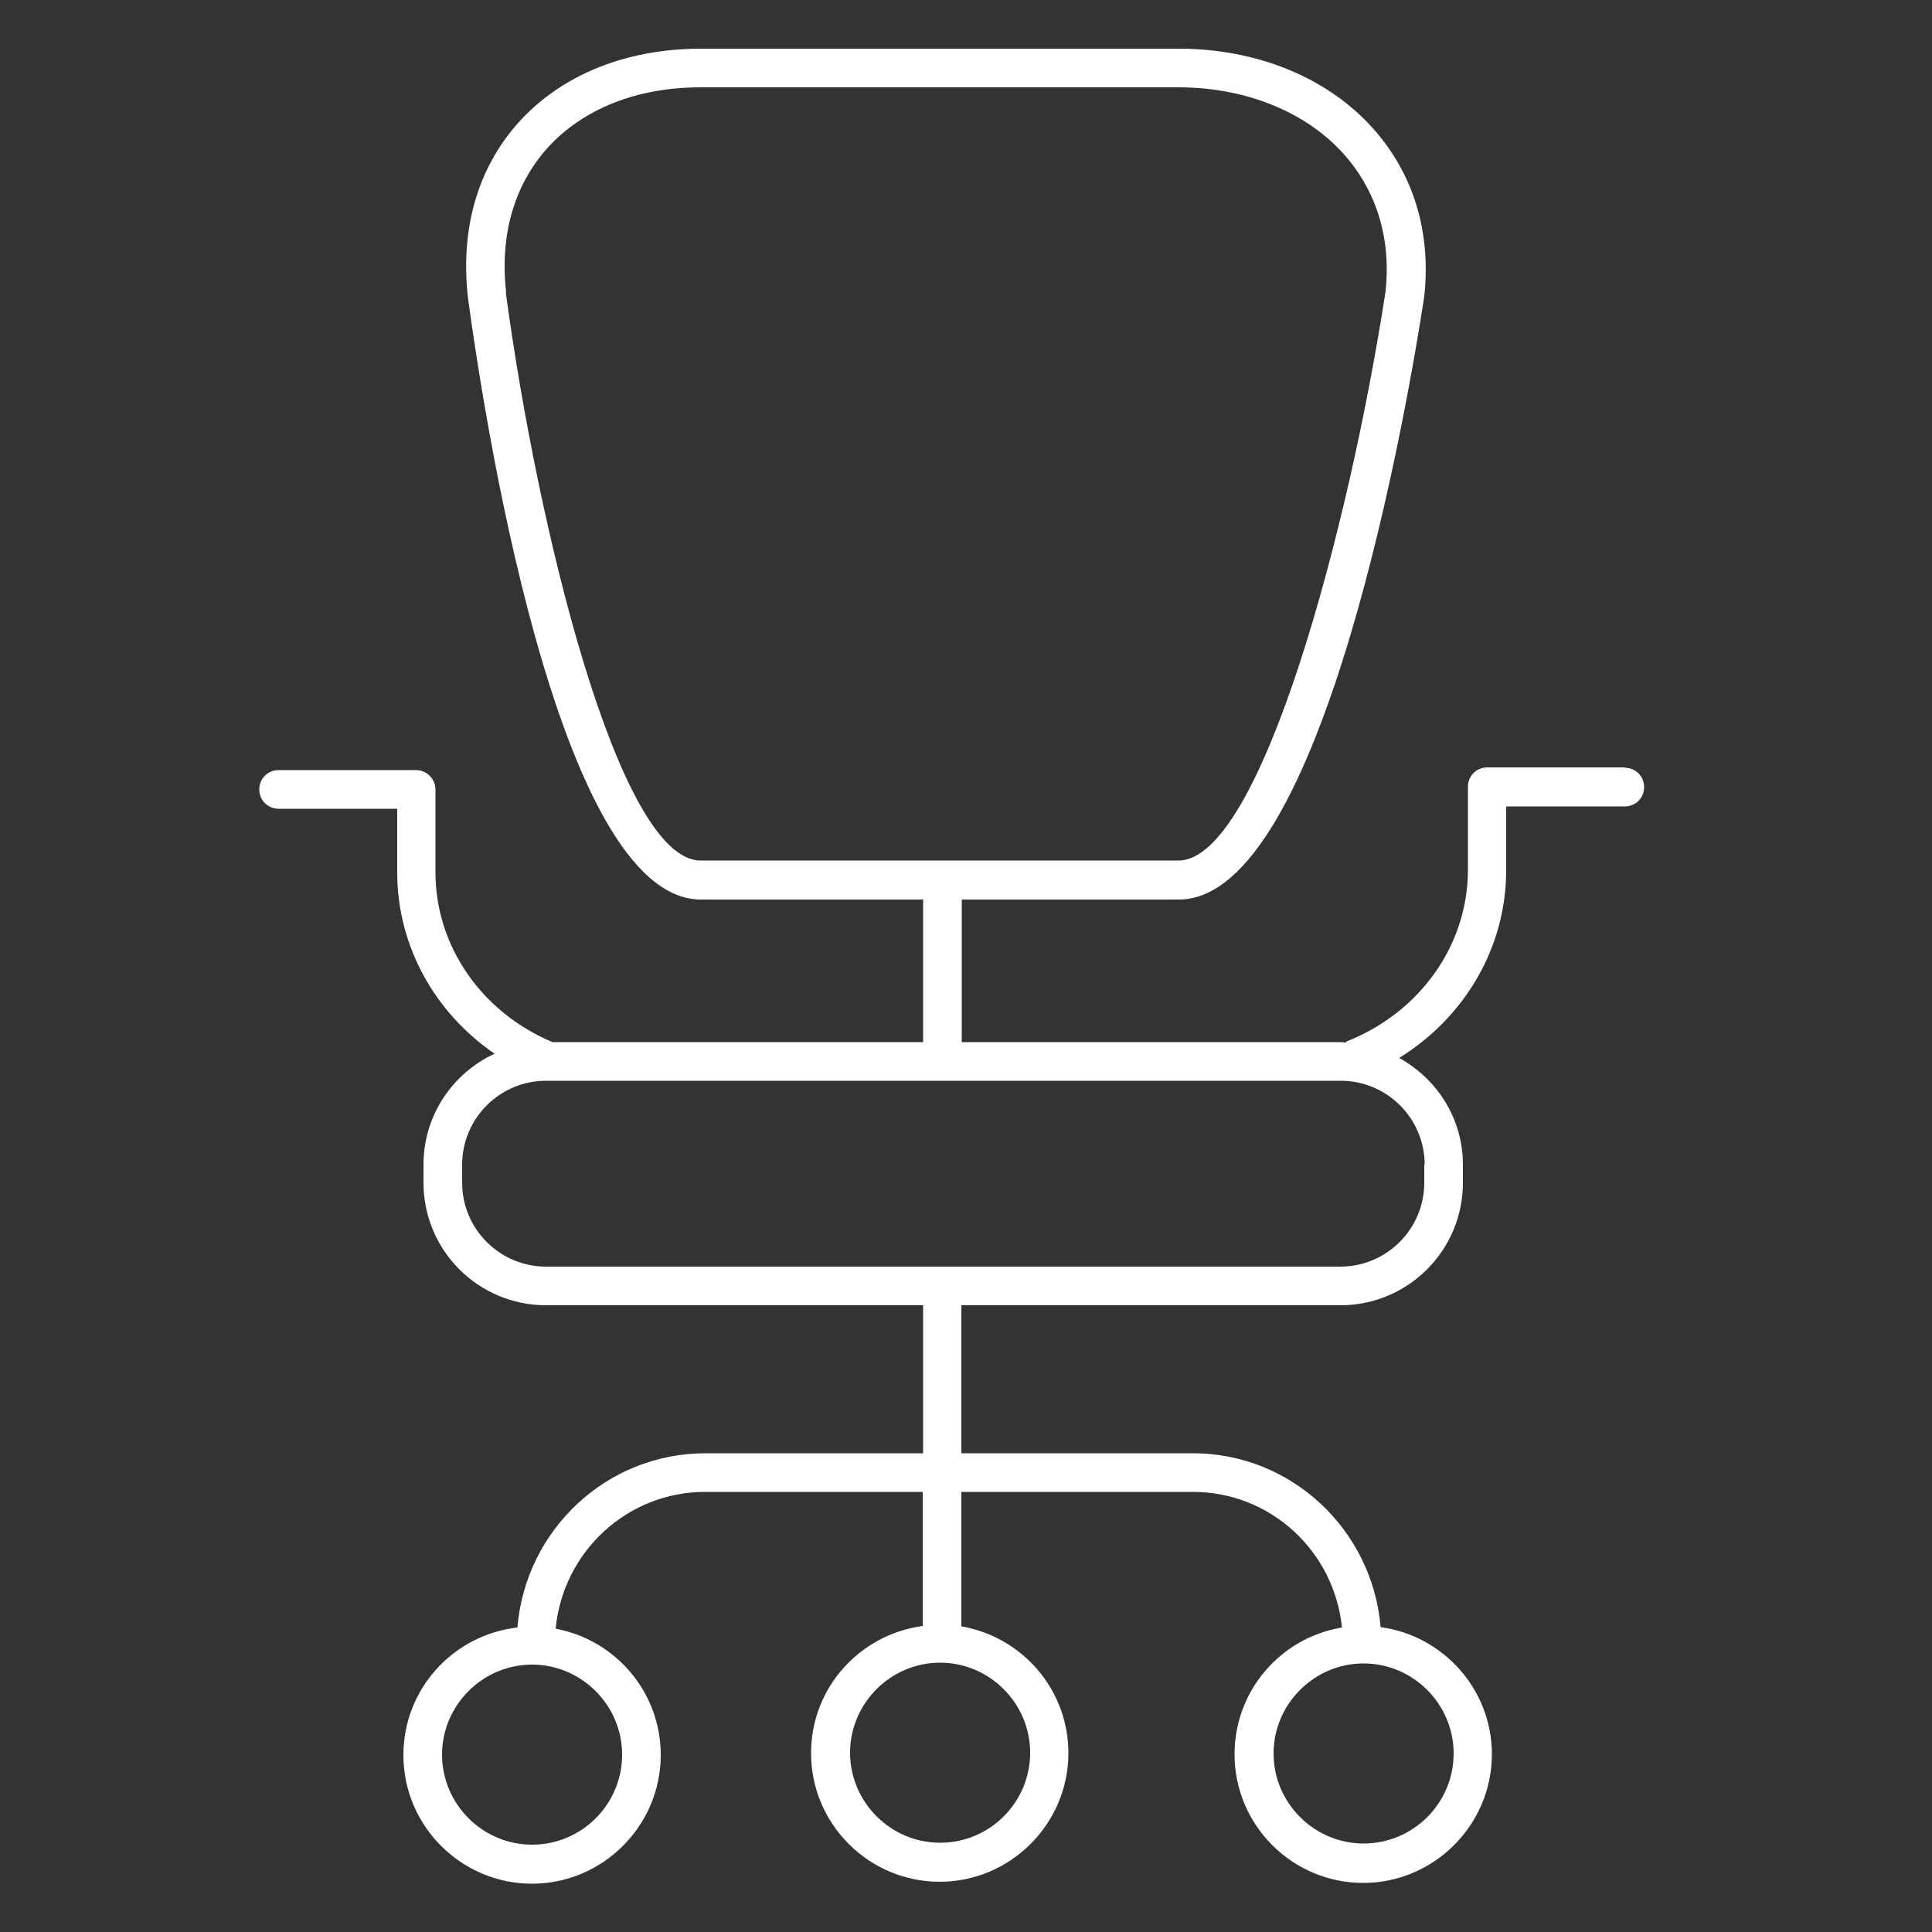 <?xml version="1.0" encoding="UTF-8"?><svg id="uuid-b23a849a-c508-4de1-86b1-a9f0760fa5a4" xmlns="http://www.w3.org/2000/svg" viewBox="0 0 50 50"><rect x="0" y="0" width="50" height="50" fill="#333333" stroke="none"/><path d="M42.05,19.86h-3.56c-.28,0-.5,.22-.5,.5v2.15c0,1.93-1.22,3.67-3.11,4.43-.02,0-.04,.03-.06,.04-.04,0-.08-.01-.12-.01h-9.81v-3.69h5.62c3.75,0,5.95-12.98,6.35-15.61,.18-1.67-.28-3.18-1.33-4.35-1.17-1.31-3-2.06-5.02-2.06h-12.37c-1.94,0-3.62,.68-4.73,1.92-1.05,1.18-1.5,2.74-1.3,4.52,.35,2.6,2.27,15.58,6.03,15.58h5.75v3.69H14.3c-1.84-.77-3.03-2.49-3.03-4.39v-2.15c0-.27-.23-.5-.5-.5h-3.56c-.28,0-.5,.22-.5,.5s.22,.5,.5,.5h3.07v1.65c0,1.89,.96,3.62,2.52,4.69-1.08,.5-1.84,1.59-1.84,2.87v.47c0,1.75,1.42,3.17,3.17,3.17h9.76v3.83h-5.63c-2.57,0-4.66,1.99-4.87,4.51-1.66,.19-2.95,1.59-2.95,3.3,0,1.84,1.5,3.33,3.33,3.33s3.33-1.5,3.33-3.33c0-1.63-1.17-2.98-2.72-3.27,.19-1.98,1.84-3.54,3.87-3.54h5.63v3.47c-1.63,.22-2.89,1.6-2.89,3.29,0,1.84,1.5,3.33,3.33,3.33s3.33-1.5,3.33-3.33c0-1.65-1.2-3.01-2.77-3.28v-3.48h5.99c2.02,0,3.66,1.54,3.86,3.51-1.58,.26-2.78,1.63-2.78,3.28,0,1.84,1.5,3.33,3.33,3.33s3.33-1.5,3.33-3.33c0-1.68-1.26-3.07-2.88-3.29-.21-2.51-2.3-4.5-4.86-4.5h-5.99v-3.83h9.81c1.75,0,3.17-1.42,3.17-3.17v-.47c0-1.19-.67-2.22-1.65-2.76,1.71-1.06,2.77-2.87,2.77-4.86v-1.65h3.07c.28,0,.5-.22,.5-.5s-.22-.5-.5-.5ZM13.1,7.58c-.17-1.48,.2-2.77,1.05-3.73,.92-1.03,2.33-1.59,3.98-1.59h12.37c1.73,0,3.29,.63,4.27,1.72,.86,.96,1.23,2.19,1.09,3.55-.94,6.12-3.23,14.74-5.36,14.74h-12.37c-2.12,0-4.22-8.6-5.04-14.7Zm3,37.83c0,1.29-1.05,2.33-2.33,2.33s-2.33-1.05-2.33-2.33,1.05-2.33,2.33-2.33,2.33,1.05,2.33,2.33Zm10.56-.05c0,1.29-1.05,2.33-2.33,2.33s-2.33-1.05-2.33-2.33,1.05-2.33,2.33-2.33,2.33,1.05,2.33,2.33Zm10.96,.02c0,1.29-1.05,2.33-2.33,2.33s-2.33-1.05-2.33-2.33,1.05-2.33,2.33-2.33,2.33,1.05,2.33,2.33Zm-.76-15.24v.47c0,1.19-.97,2.17-2.17,2.17H14.13c-1.19,0-2.17-.97-2.17-2.17v-.47c0-1.19,.97-2.17,2.17-2.17h20.57c1.19,0,2.17,.97,2.17,2.17Z" fill="#FFFFFF"/></svg>